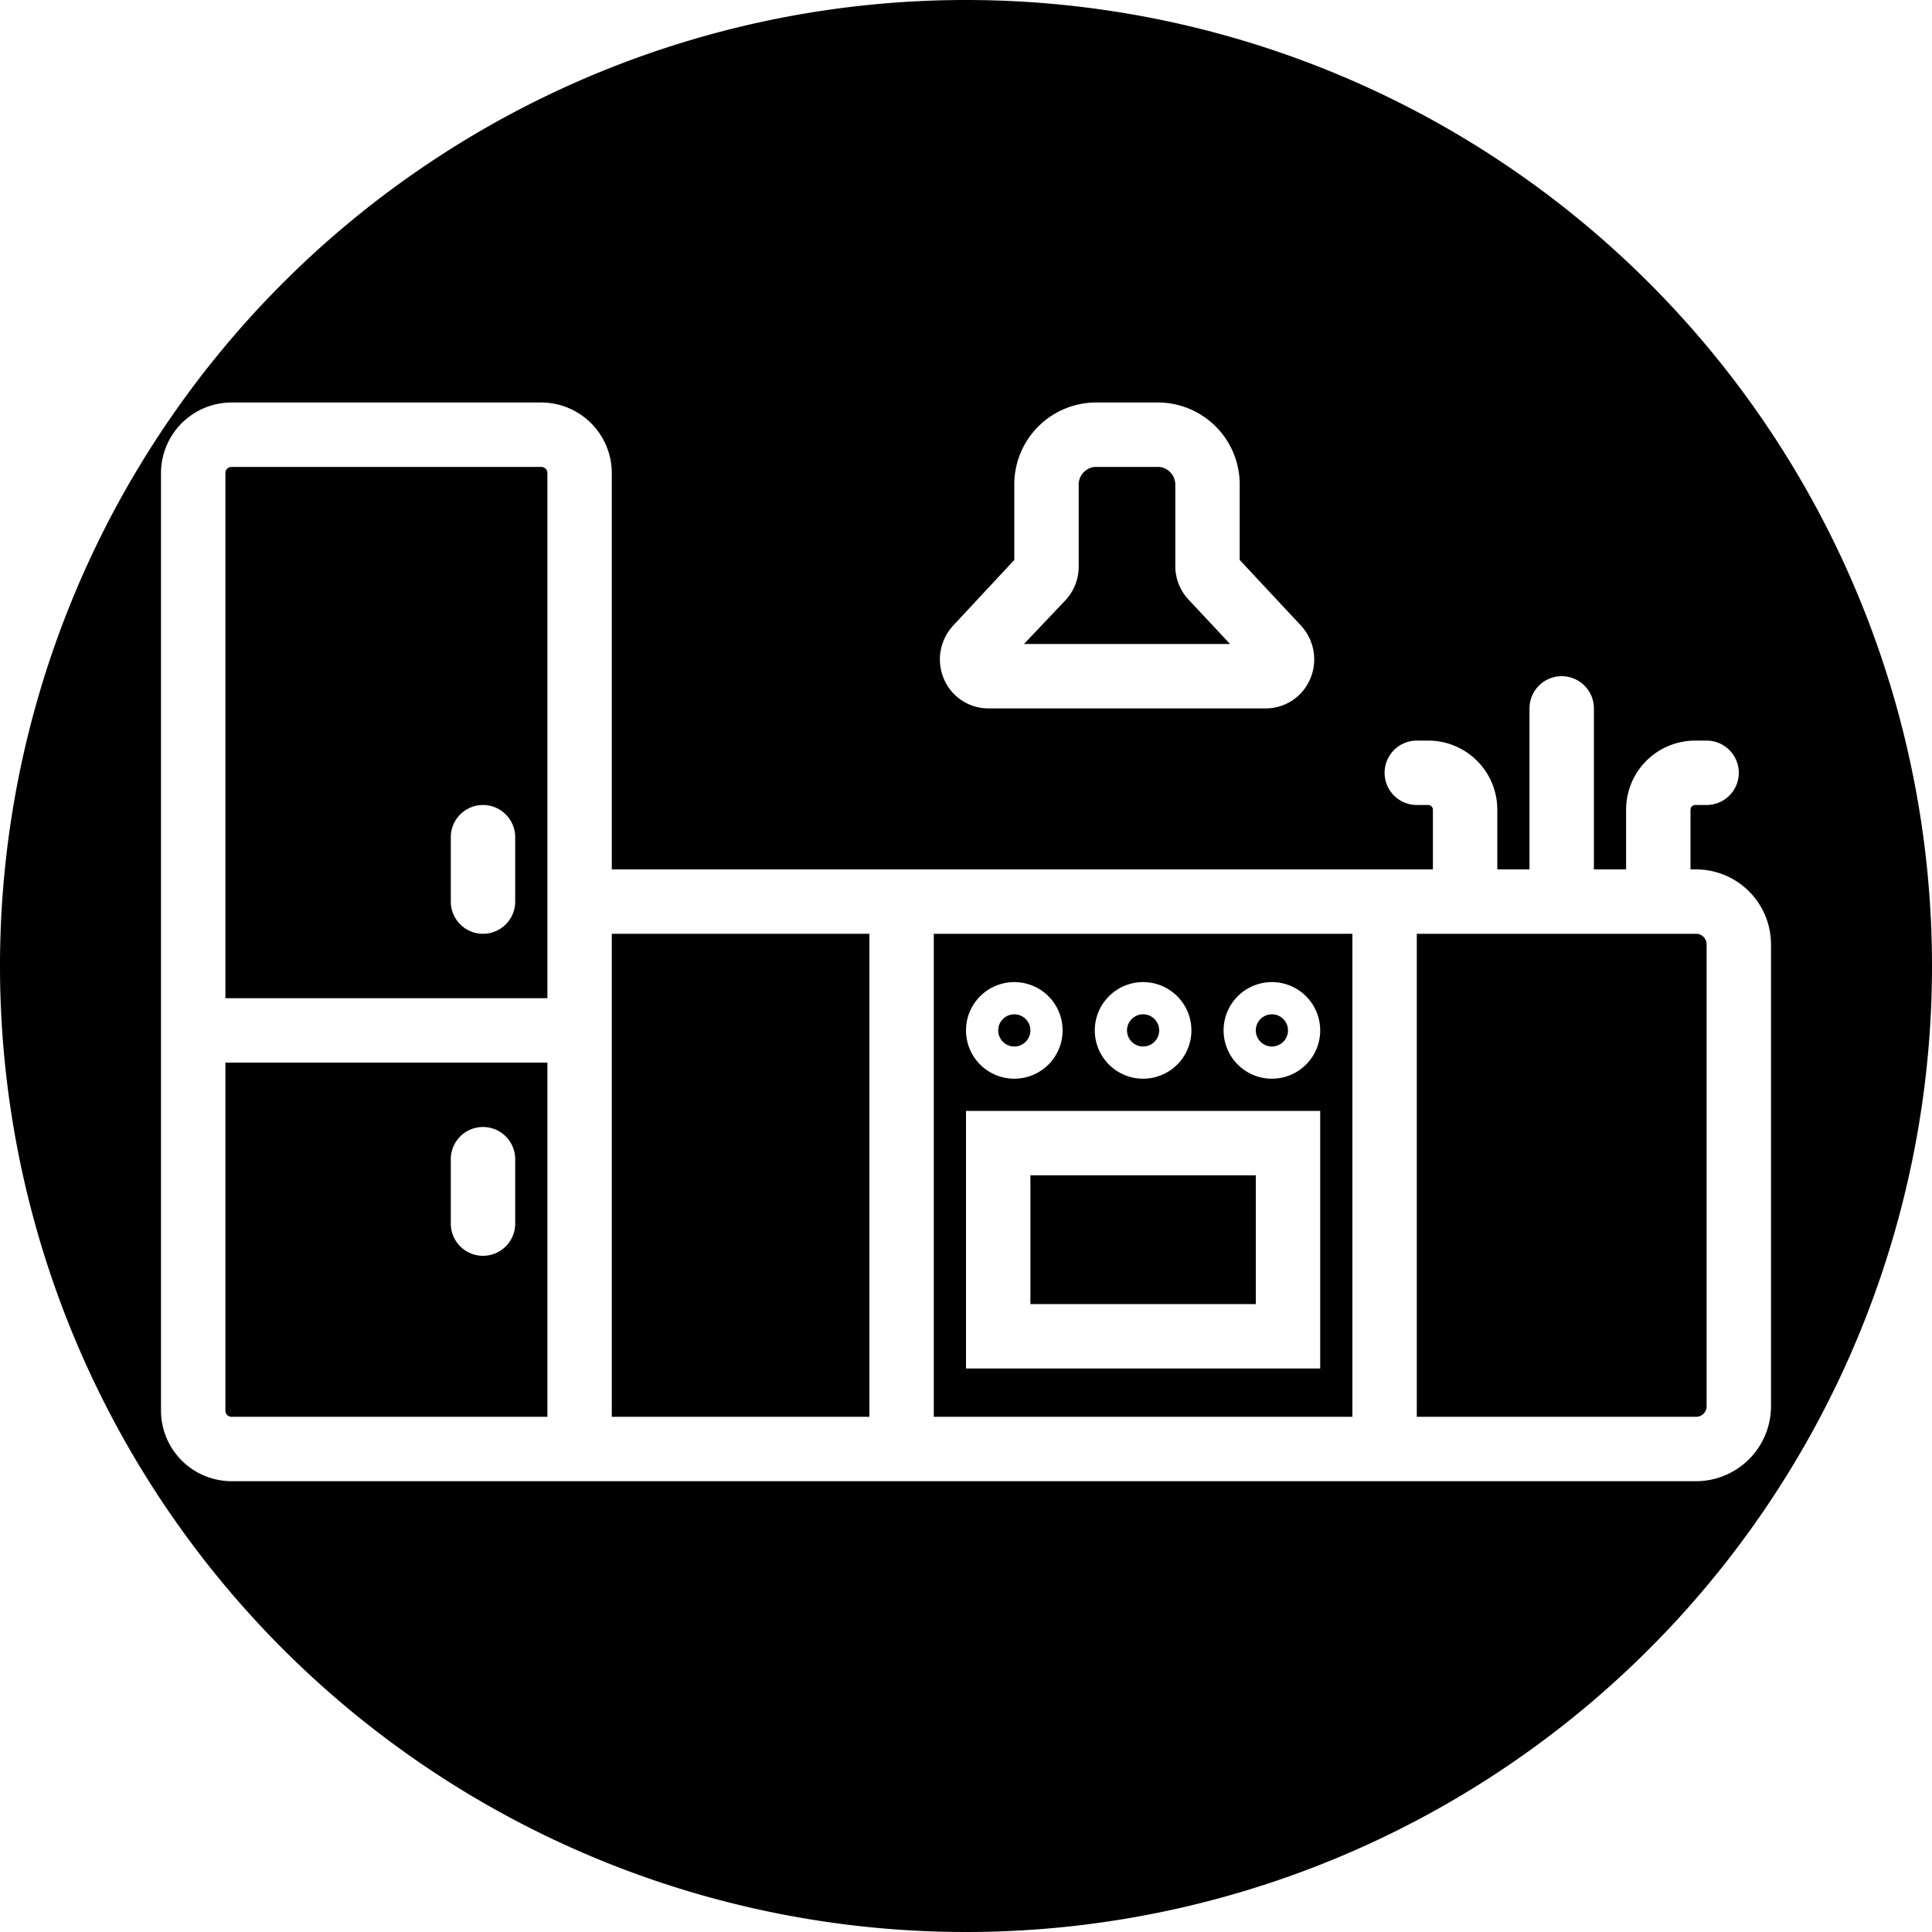 <svg xmlns="http://www.w3.org/2000/svg" viewBox="0 0 120 120"><title>Kitchen</title><circle cx="71" cy="64" r="1"/><circle cx="79" cy="64" r="1"/><circle cx="63" cy="64" r="1"/><path d="M73.82,37.24a3.06,3.06,0,0,1-.82-2.1v-5A1.11,1.11,0,0,0,72,29H68a1.11,1.11,0,0,0-1,1.18v5a3.07,3.07,0,0,1-.82,2.1L63.6,40H76.4Z"/><path d="M14,87.62a.38.38,0,0,0,.38.38H34V66H14ZM28,72a2,2,0,0,1,4,0v4a2,2,0,0,1-4,0Z"/><path d="M33.62,29H14.38a.38.38,0,0,0-.38.38V62H34V29.38A.38.38,0,0,0,33.62,29ZM32,56a2,2,0,0,1-4,0V52a2,2,0,0,1,4,0Z"/><rect x="38" y="58" width="16" height="30"/><path d="M105.35,58H88V88h17.35a.65.65,0,0,0,.65-.65V58.65A.65.65,0,0,0,105.35,58Z"/><path d="M58,88H84V58H58ZM79,61a3,3,0,1,1-3,3A3,3,0,0,1,79,61Zm-8,0a3,3,0,1,1-3,3A3,3,0,0,1,71,61Zm-8,0a3,3,0,1,1-3,3A3,3,0,0,1,63,61Zm-3,8H82V85H60Z"/><rect x="64" y="73" width="14" height="8"/><path d="M60,0a60,60,0,1,0,60,60A60,60,0,0,0,60,0Zm-.8,38.86L63,34.78v-4.6A5.09,5.09,0,0,1,68,25H72a5.09,5.09,0,0,1,5,5.18v4.6l3.8,4.07a3.09,3.09,0,0,1,.57,3.34A3,3,0,0,1,78.65,44H61.35a3,3,0,0,1-2.71-1.8A3.09,3.09,0,0,1,59.2,38.86ZM105.35,92h-91A4.39,4.39,0,0,1,10,87.62V29.38A4.39,4.39,0,0,1,14.38,25H33.62A4.39,4.39,0,0,1,38,29.38V54H89V50.29a.29.29,0,0,0-.29-.29H88a2,2,0,0,1,0-4h.71A4.29,4.29,0,0,1,93,50.29V54h2V44a2,2,0,0,1,4,0V54h2V50.29A4.29,4.29,0,0,1,105.29,46H106a2,2,0,0,1,0,4h-.71a.29.29,0,0,0-.29.29V54h.35A4.66,4.66,0,0,1,110,58.65v28.7A4.66,4.66,0,0,1,105.35,92Z"/></svg>